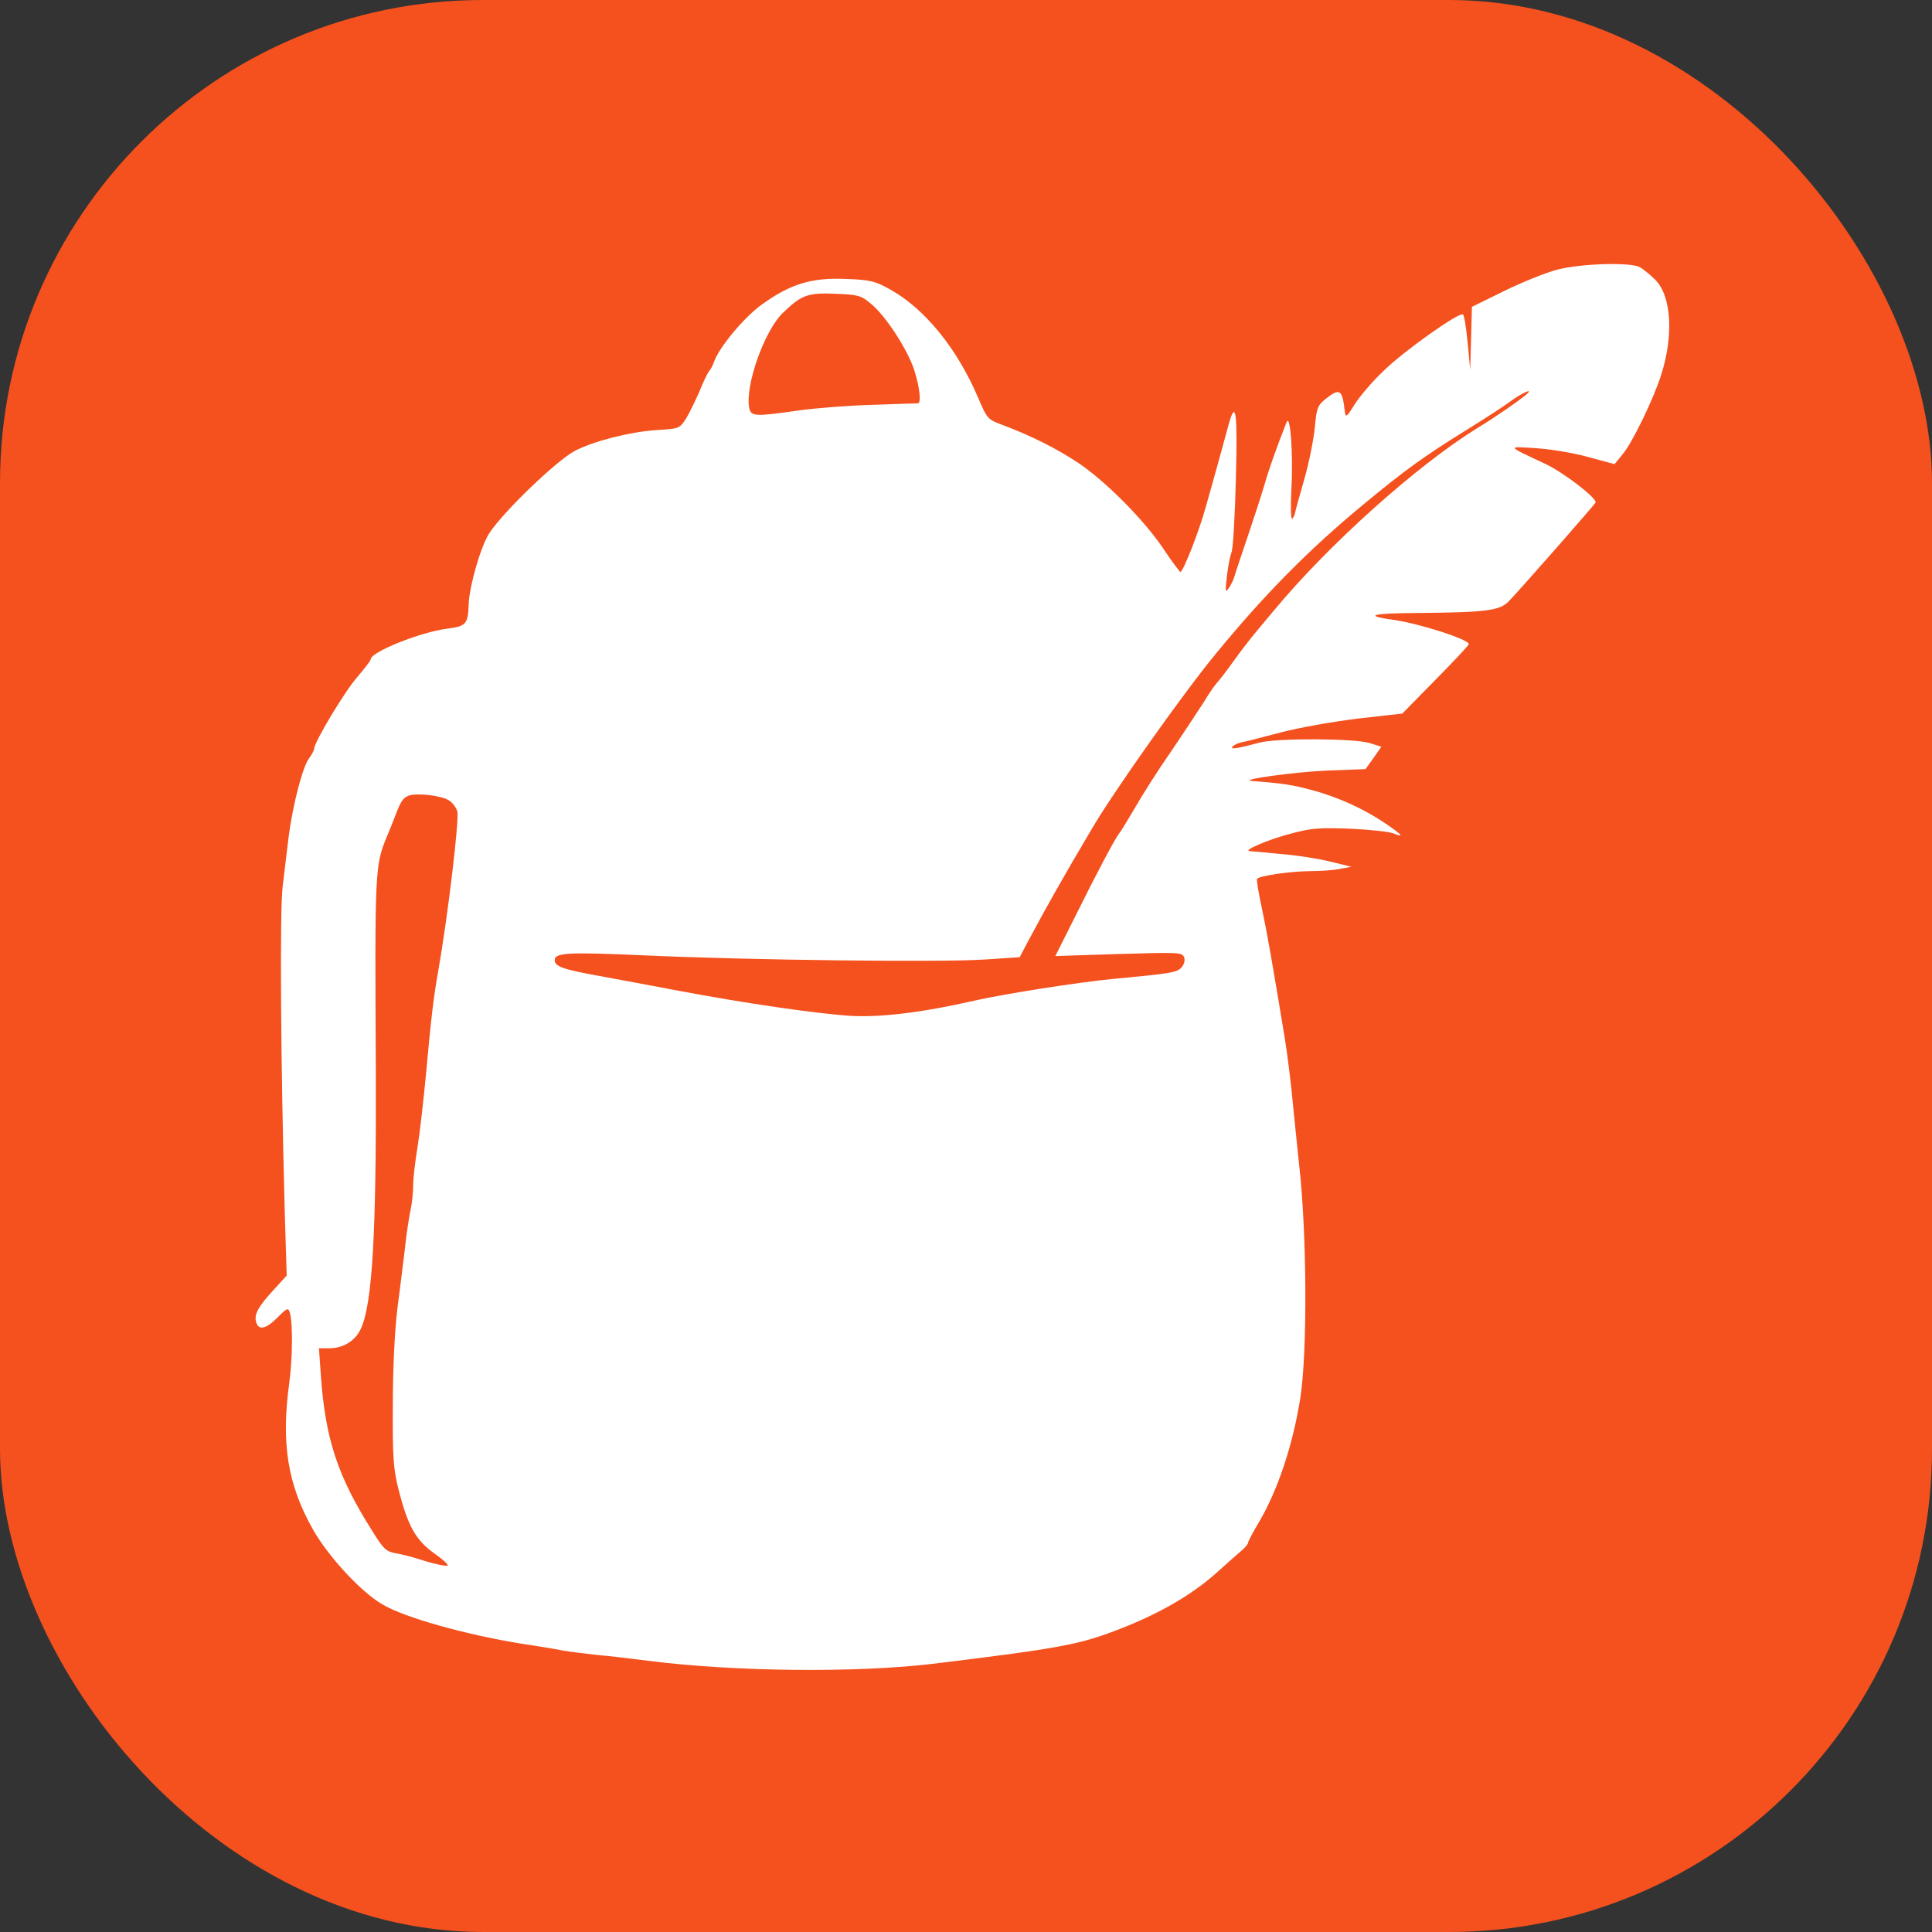 <?xml version="1.0" encoding="UTF-8"?>
<svg width="512" height="512" viewBox="0 0 512 512" xmlns="http://www.w3.org/2000/svg">
  <rect x="0" y="0" width="512" height="512" fill="#333333" stroke="none"/>
  <rect width="512" height="512" rx="128" fill="#f4511e"/>
  <path
    fill="#ffffff"
    transform="scale(0.75) translate(85, 85)"
    d="M 465.301 10.273 C 461.301 11.301 452.898 14.691 446.602 17.773 L 435.102 23.422 L 434.801 34.621 L 434.5 45.715 L 433.602 36.16 C 433.102 30.922 432.398 26.402 431.898 26.094 C 430.5 25.27 411 39.035 403.801 46.125 C 400 49.719 395.5 54.961 393.699 57.836 C 390.898 62.355 390.5 62.664 390.199 60.508 C 389.301 52.598 388.5 51.98 383.5 55.883 C 380.602 58.246 380.199 59.07 379.602 65.953 C 379.199 70.062 377.602 78.277 375.898 84.238 C 374.199 90.195 372.699 95.539 372.602 96.258 C 372.5 96.977 372 97.902 371.602 98.312 C 371.102 98.723 371 93.996 371.301 87.832 C 372 75.199 370.898 60.816 369.602 64.207 C 366 73.348 363.398 80.641 361.801 86.293 C 360.699 89.992 358 98.312 355.801 104.785 C 353.602 111.254 351.5 117.523 351.199 118.652 C 350.898 119.781 350 121.629 349.199 122.762 C 348 124.609 347.898 124.199 348.5 118.754 C 348.898 115.363 349.602 111.461 350.199 110.023 C 350.699 108.586 351.398 96.875 351.699 83.93 C 352.301 60.918 351.699 56.09 349.301 64.41 C 348.699 66.566 347.102 72.422 345.699 77.559 C 344.301 82.594 342.199 90.195 341 94.305 C 338.699 102.832 333 117.109 332.102 117.109 C 331.801 117.008 329 113.309 326 108.789 C 319.398 98.93 306.199 85.574 296.5 78.895 C 289.102 73.863 279.301 68.93 269.699 65.336 C 263.898 63.18 263.898 63.18 260.5 55.27 C 253.102 38.008 241.699 24.039 229.5 17.258 C 224.199 14.277 222.398 13.867 213.801 13.559 C 201.801 13.047 194.301 15.305 184.199 22.602 C 177.801 27.223 169.199 37.598 167.301 42.836 C 167 43.863 166.199 45.406 165.5 46.227 C 164.898 47.051 163.301 50.336 162.102 53.418 C 160.801 56.398 158.699 60.711 157.5 62.766 C 155.102 66.465 155.102 66.465 146.801 66.98 C 137.699 67.594 125 70.781 118.199 74.273 C 111.699 77.664 92.602 96.051 87.801 103.551 C 84.801 108.277 80.898 121.938 80.602 128.41 C 80.398 135.5 79.699 136.32 73 137.145 C 63.801 138.273 46 145.359 46 147.93 C 46 148.441 43.801 151.215 41.199 154.297 C 36.898 159.125 26 177.309 26 179.57 C 26 180.082 25.199 181.625 24.199 182.961 C 21.898 186.043 18.5 199.191 17 210.594 C 16.398 215.422 15.5 223.23 14.898 228.059 C 13.801 236.688 14.199 290.414 15.602 342.805 L 16.301 365.715 L 11.801 370.645 C 6.199 376.707 4.699 379.582 5.5 382.152 C 6.398 385.234 9 384.617 13.102 380.508 C 16.398 377.117 16.898 377.016 17.398 378.762 C 18.5 382.355 18.398 394.891 17.199 403.723 C 14.301 424.988 16.602 439.473 25.5 455.293 C 31 465.055 42.801 477.793 50.301 482.004 C 58.199 486.625 79.199 492.48 98.5 495.668 C 104 496.488 111 497.617 114 498.234 C 117 498.746 122.398 499.363 126 499.773 C 129.602 500.082 137.699 501.008 144 501.828 C 174.699 505.734 217.699 506.145 245 502.855 C 290.398 497.309 296.699 496.078 311.102 490.426 C 325 484.98 336.301 478.406 344.898 470.703 C 349.102 466.902 353.301 463.203 354.301 462.383 C 355.199 461.457 356 460.531 356 460.121 C 356 459.711 357.699 456.422 359.801 452.93 C 366.5 441.629 371.898 425.398 374.5 408.758 C 377 392.32 376.801 350.406 374 326.164 C 373.5 321.645 372.602 312.398 371.898 305.617 C 371.301 298.836 370 288.152 369 281.992 C 364.699 255.898 362.898 245.523 360.898 235.969 C 359.699 230.523 358.898 225.797 359.199 225.488 C 360.199 224.461 370.602 222.922 377.398 222.82 C 381.301 222.82 386.301 222.512 388.5 221.996 L 392.5 221.277 L 385 219.43 C 380.898 218.402 373 217.168 367.5 216.758 C 362 216.242 357.102 215.73 356.5 215.73 C 354.102 215.523 363.398 211.52 371.102 209.566 C 378.301 207.613 381.301 207.41 392 207.82 C 398.898 208.129 405.699 208.848 407.301 209.465 C 411.398 211.109 410.602 210.082 404.699 206.074 C 397.199 200.938 387.801 196.621 378.5 194.156 C 371.602 192.309 368.301 191.793 357.5 190.973 C 352 190.562 372.199 187.789 384 187.273 L 397.5 186.762 L 400.301 182.855 L 403.102 178.852 L 398.801 177.516 C 393.199 175.871 366 175.77 360 177.414 C 352.301 179.469 349.801 179.879 350.398 178.953 C 350.699 178.441 352 177.719 353.199 177.414 C 354.5 177.207 360.898 175.562 367.5 173.816 C 374.102 172.07 386.5 169.914 395 168.887 L 410.5 167.141 L 422.199 155.223 C 428.699 148.648 434 143 434 142.586 C 434 140.945 416.801 135.395 407.602 134.062 C 396.602 132.52 399.301 131.699 416 131.594 C 440.102 131.391 444.898 130.773 448.102 127.488 C 453 122.352 478.5 93.277 478.801 92.559 C 479.301 91.02 467.398 81.875 461 78.895 C 447.199 72.422 447.398 72.73 457.5 73.348 C 462.5 73.656 470.801 74.992 476 76.43 L 485.5 79 L 488.199 75.711 C 491.602 71.809 499.199 56.191 501.898 47.668 C 506.5 33.488 505.602 19.312 499.699 13.664 C 497.898 11.918 495.5 9.965 494.301 9.348 C 490.898 7.602 473.5 8.117 465.301 10.273 Z M 222.699 22.293 C 227.898 26.504 235.5 38.215 238 45.613 C 240 51.879 240.602 57.527 239.301 57.527 C 238.801 57.527 231.801 57.734 223.5 58.043 C 215.301 58.246 203.602 59.172 197.5 59.992 C 181.699 62.254 180.301 62.254 179.699 58.965 C 178.301 51.055 185.102 31.848 191.602 25.578 C 198.199 19.211 200.398 18.387 210.199 18.801 C 218.199 19.109 219.301 19.414 222.699 22.293 Z M 454.5 54.242 C 452.199 56.297 443 62.664 437 66.262 C 415.602 79.512 384.398 107.453 365 130.875 C 363.602 132.52 360.898 135.809 359 138.066 C 357 140.43 353.398 145.055 351 148.441 C 348.602 151.832 345.898 155.324 345.102 156.148 C 344.301 156.969 342.102 160.152 340.199 163.34 C 338.199 166.422 333 174.332 328.602 180.801 C 324.102 187.273 318.5 196.109 316.102 200.32 C 313.602 204.531 311.102 208.746 310.398 209.566 C 308.898 211.52 302.898 222.715 294.5 239.668 L 287.898 252.816 L 310.301 252.098 C 331.301 251.48 332.699 251.48 333.398 253.227 C 333.801 254.355 333.398 255.793 332.5 256.82 C 330.898 258.672 328.699 258.98 308 260.93 C 296.102 262.062 270 266.172 259.5 268.531 C 241.102 272.746 226.602 274.492 216 273.977 C 204.102 273.258 178.398 269.559 154 264.938 C 144.898 263.191 132.602 260.93 126.5 259.801 C 114 257.539 111 256.512 111 254.254 C 111 251.582 115.801 251.379 143.5 252.609 C 179.301 254.254 247.398 255.074 262.898 254.047 L 275.301 253.227 L 278 248.09 C 285.102 234.836 290.301 225.594 300.699 208.027 C 308.5 194.672 333.699 159.125 344.801 145.773 C 361.898 124.918 377.699 108.996 396.602 93.379 C 411.102 81.359 418 76.328 433.102 66.98 C 439.398 63.074 446.602 58.453 449 56.605 C 452.801 53.828 457 51.98 454.5 54.242 Z M 73.699 197.855 C 75 198.676 76.199 200.422 76.602 201.758 C 77.301 204.84 73.102 239.871 69.801 258.363 C 68.301 266.684 67.301 274.801 65.5 294.832 C 64.602 304.18 63.301 315.684 62.5 320.512 C 61.699 325.344 61 331.199 61 333.664 C 61 336.129 60.602 340.031 60.102 342.395 C 59.602 344.758 58.602 350.82 58.102 355.953 C 57.5 360.988 56.301 370.746 55.398 377.527 C 54.5 385.027 53.801 398.277 53.801 411.43 C 53.699 430.535 54 434.027 55.898 441.629 C 59.199 454.371 61.898 459.199 68.5 463.922 C 71.602 466.082 73.699 468.031 73.102 468.238 C 72.5 468.441 68.898 467.723 65.199 466.594 C 61.5 465.359 56.801 464.129 54.699 463.82 C 51.398 463.203 50.398 462.176 46.699 456.219 C 34.301 436.699 30 423.551 28.398 401.359 L 27.699 391.395 L 31.5 391.395 C 36.301 391.395 40.602 388.727 42.5 384.512 C 46.602 375.68 48 350.613 47.801 293.805 C 47.398 221.895 47.5 220.867 51.699 210.594 C 52.5 208.641 53.602 206.074 54 204.945 C 56.5 198.266 57.199 197.137 59.199 196.211 C 62.102 195.082 70.801 196.008 73.699 197.855 Z M 73.699 197.855 "
  />
</svg> 
